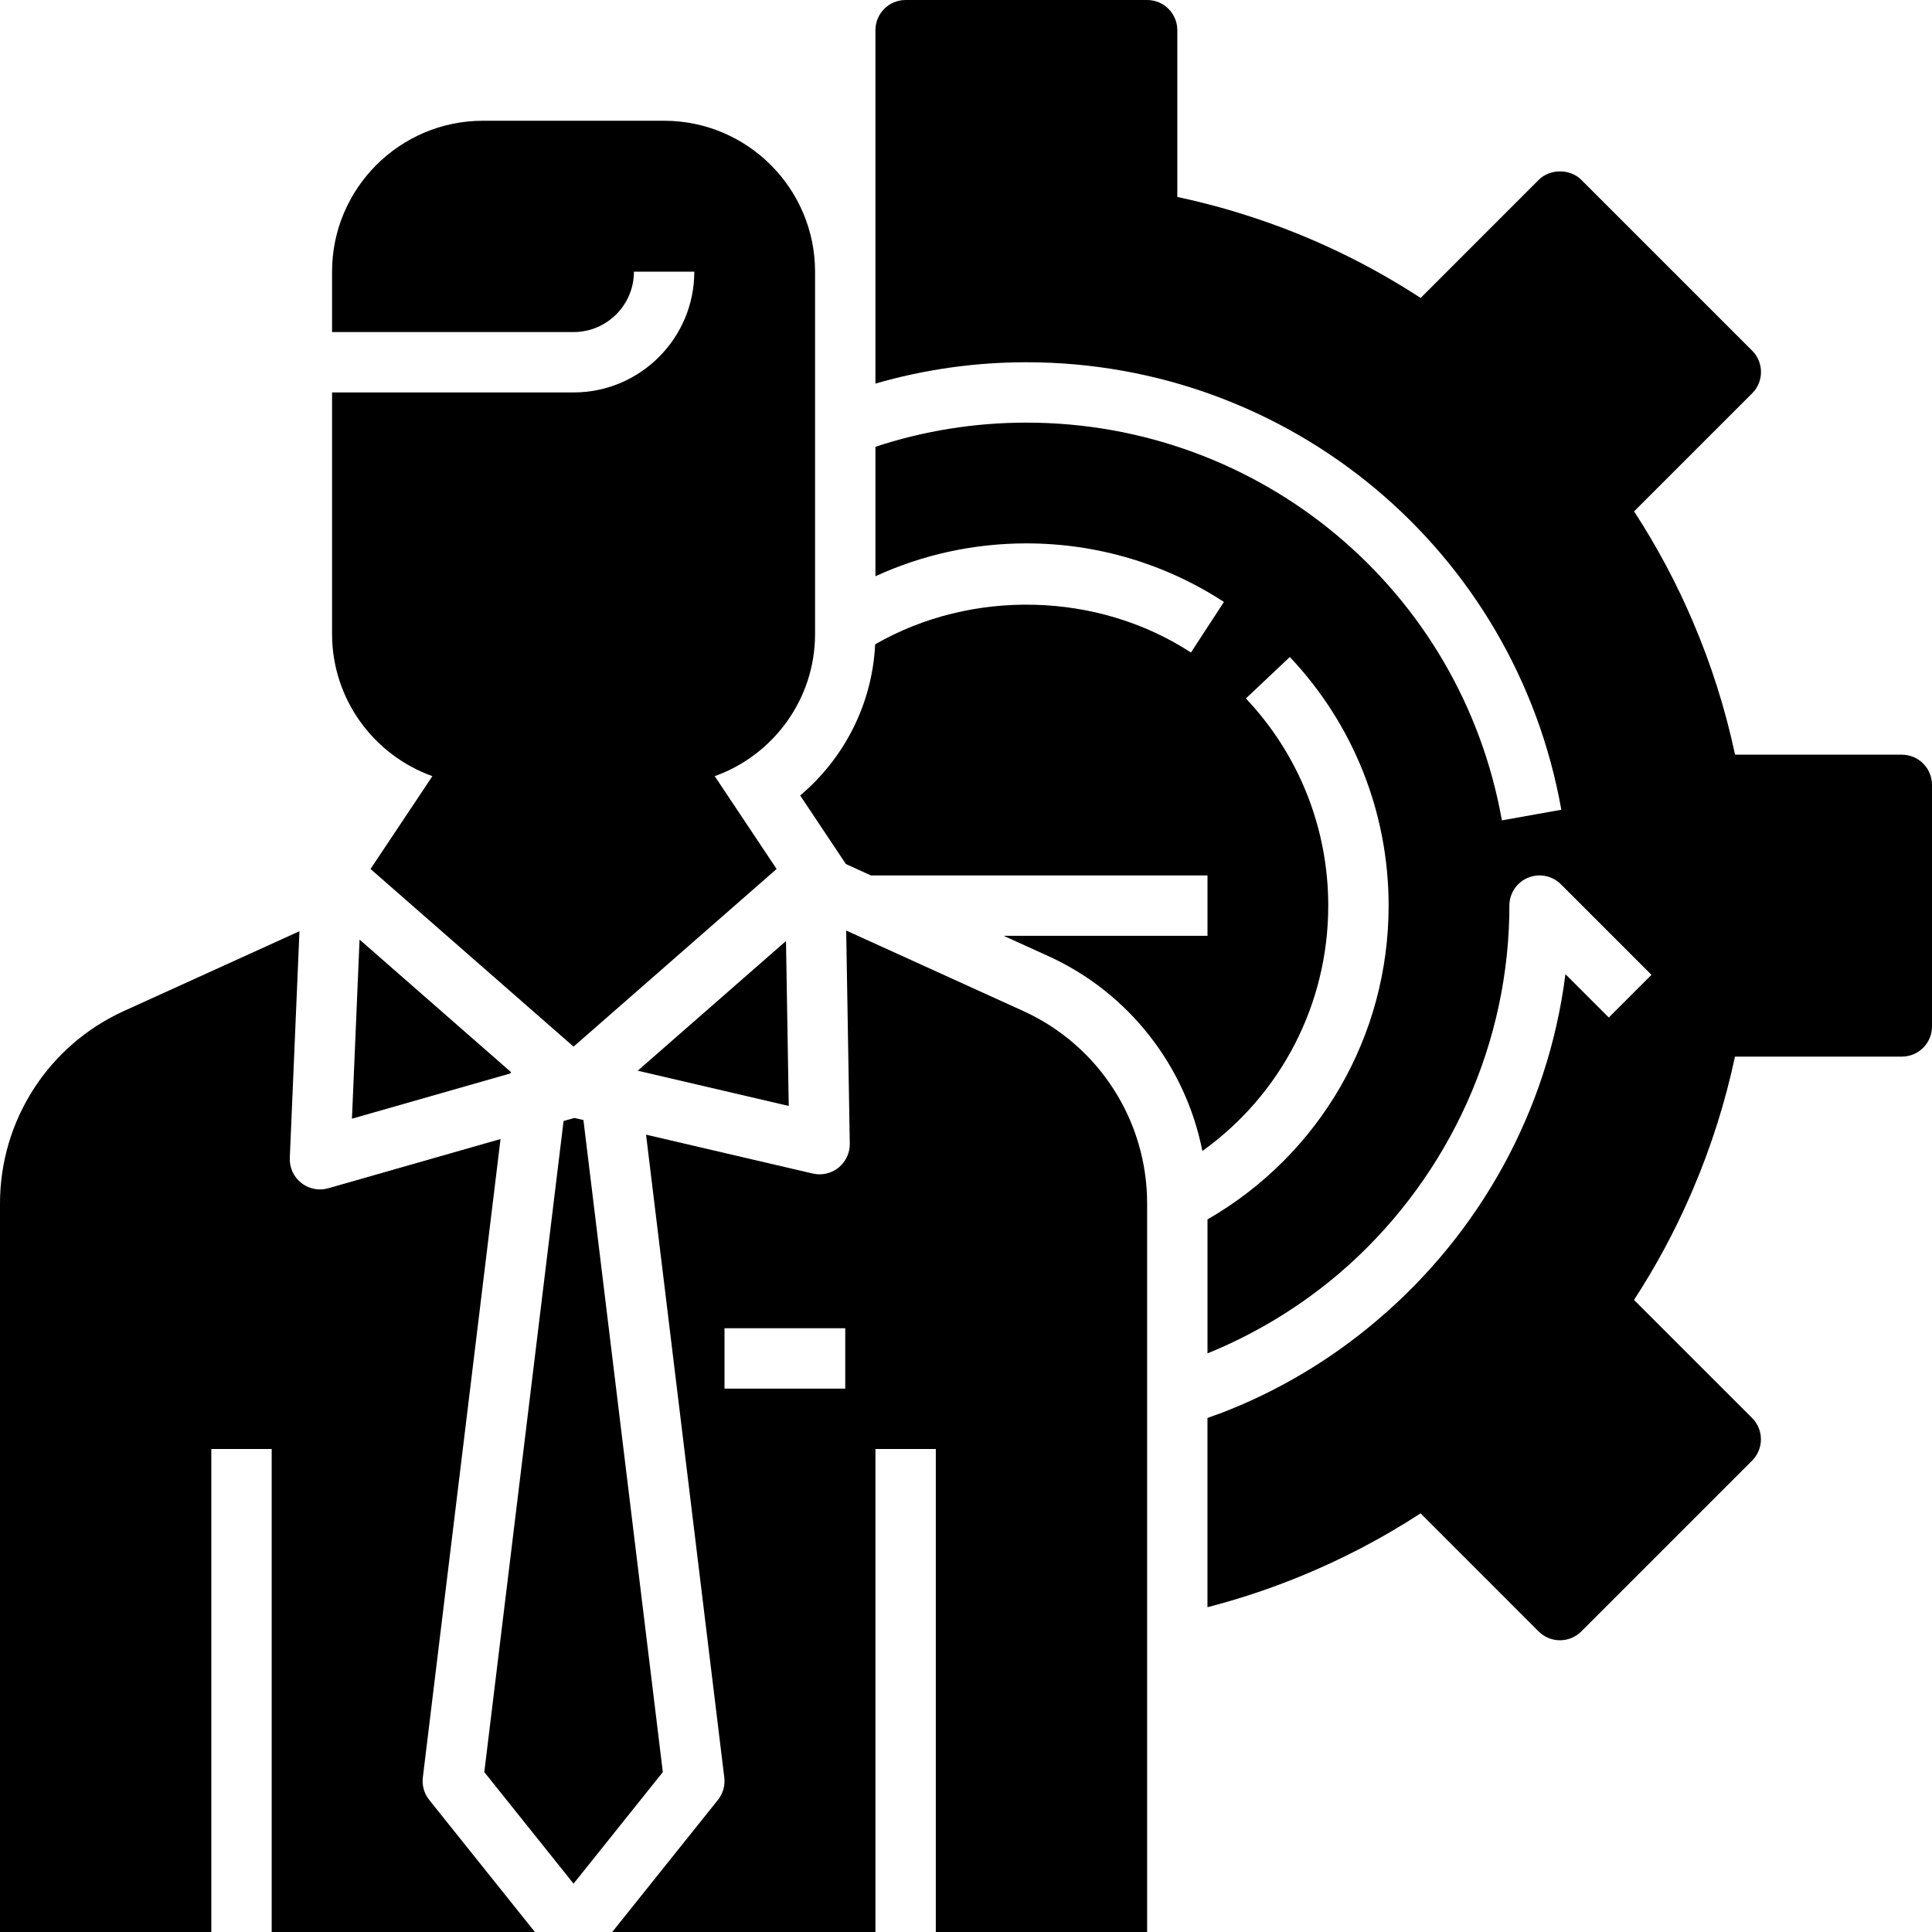 <svg id="Solid" enable-background="new 0 0 64 64" height="512" viewBox="0 0 64 64" width="512" xmlns="http://www.w3.org/2000/svg"><path d="m26.128 36.636-.091-5.464-4.912 4.297z"/><path d="m19 62.399 2.957-3.696-2.63-21.6-.3-.07-.358.102-2.626 21.568z"/><path d="m16.926 35.514-5.015-4.389-.252 5.933 5.244-1.498c.007-.016.015-.031.023-.046z"/><path d="m7 48h2v16h8.719l-3.5-4.375c-.168-.21-.244-.479-.212-.746l2.574-21.147-5.707 1.631c-.09.025-.183.038-.275.038-.222 0-.44-.074-.619-.215-.252-.198-.394-.507-.38-.828l.32-7.51-5.817 2.644c-2.499 1.135-4.103 3.627-4.103 6.372v24.136h7z"/><path d="m33.896 33.491-5.865-2.666.119 7.059c.005.308-.132.601-.372.795-.18.145-.402.222-.628.222-.076 0-.152-.009-.227-.026l-5.522-1.288 2.592 21.293c.033.267-.044.536-.212.746l-3.5 4.374h8.719v-16h2v16h7v-24.136c0-2.745-1.604-5.237-4.104-6.373zm-5.896 12.509h-4v-2h4z"/><path d="m19 11c1.103 0 2-.897 2-2h2c0 2.206-1.794 4-4 4h-8v8c0 2.169 1.389 4.02 3.324 4.711l-2.05 3.075 6.726 5.885 6.726-5.885-2.05-3.075c1.935-.691 3.324-2.542 3.324-4.711v-12c0-2.757-2.243-5-5-5h-6c-2.757 0-5 2.243-5 5v2z"/><path d="m63 25h-5.524c-.323-1.52-.791-2.988-1.388-4.387-.541-1.275-1.194-2.501-1.957-3.673l3.911-3.91c.188-.188.293-.441.293-.707s-.105-.52-.293-.707l-5.657-5.657c-.375-.375-1.039-.375-1.414 0l-3.91 3.911c-1.771-1.153-3.66-2.055-5.649-2.698-.001 0-.002-.001-.002-.001-.033-.011-.067-.021-.1-.032-.755-.243-1.526-.448-2.31-.615v-5.524c0-.553-.447-1-1-1h-8c-.552 0-1 .447-1 1v11.707c1.588-.46 3.266-.707 5-.707 8.738 0 16.191 6.234 17.721 14.824l-1.969.352c-1.359-7.635-7.984-13.176-15.752-13.176-1.745 0-3.426.281-5 .8v4.289c1.56-.716 3.26-1.089 5-1.089 2.335 0 4.598.671 6.544 1.94l-1.092 1.676c-3.095-2.019-7.264-2.111-10.461-.272-.098 2.005-1.043 3.791-2.484 5.007l1.514 2.271.829.378h11.15v2h-6.751l1.476.671c2.668 1.212 4.55 3.644 5.105 6.457 2.603-1.863 4.17-4.86 4.17-8.128 0-2.562-.969-5-2.728-6.863l1.455-1.373c2.111 2.236 3.273 5.161 3.273 8.236 0 4.323-2.283 8.251-6 10.395v4.437c1.529-.621 2.942-1.471 4.194-2.508.044-.037.089-.074.133-.111.013-.011.025-.021.038-.032 3.414-2.923 5.535-7.224 5.632-11.848 0-.015.001-.031.001-.046.001-.096.002-.191.002-.287 0-.404.243-.77.617-.924.374-.155.804-.069 1.09.217l3 3-1.414 1.414-1.436-1.436c-.577 4.562-2.869 8.598-6.207 11.439-1.548 1.323-3.331 2.395-5.297 3.137l-.002-.004c-.117.044-.234.087-.352.129v6.269c.983-.254 1.943-.569 2.873-.941.044-.018.088-.035.132-.053.026-.011.053-.021.079-.032 1.384-.566 2.713-1.262 3.976-2.083l3.91 3.911c.188.188.441.293.707.293s.52-.105.707-.293l5.657-5.657c.188-.188.293-.441.293-.707s-.105-.52-.293-.707l-3.911-3.91c.717-1.102 1.337-2.252 1.858-3.446.009-.021.019-.043.028-.064.02-.047.04-.094.06-.14.602-1.406 1.073-2.882 1.398-4.41h5.527c.553 0 1-.447 1-1v-8c0-.555-.447-1.002-1-1.002z"/></svg>